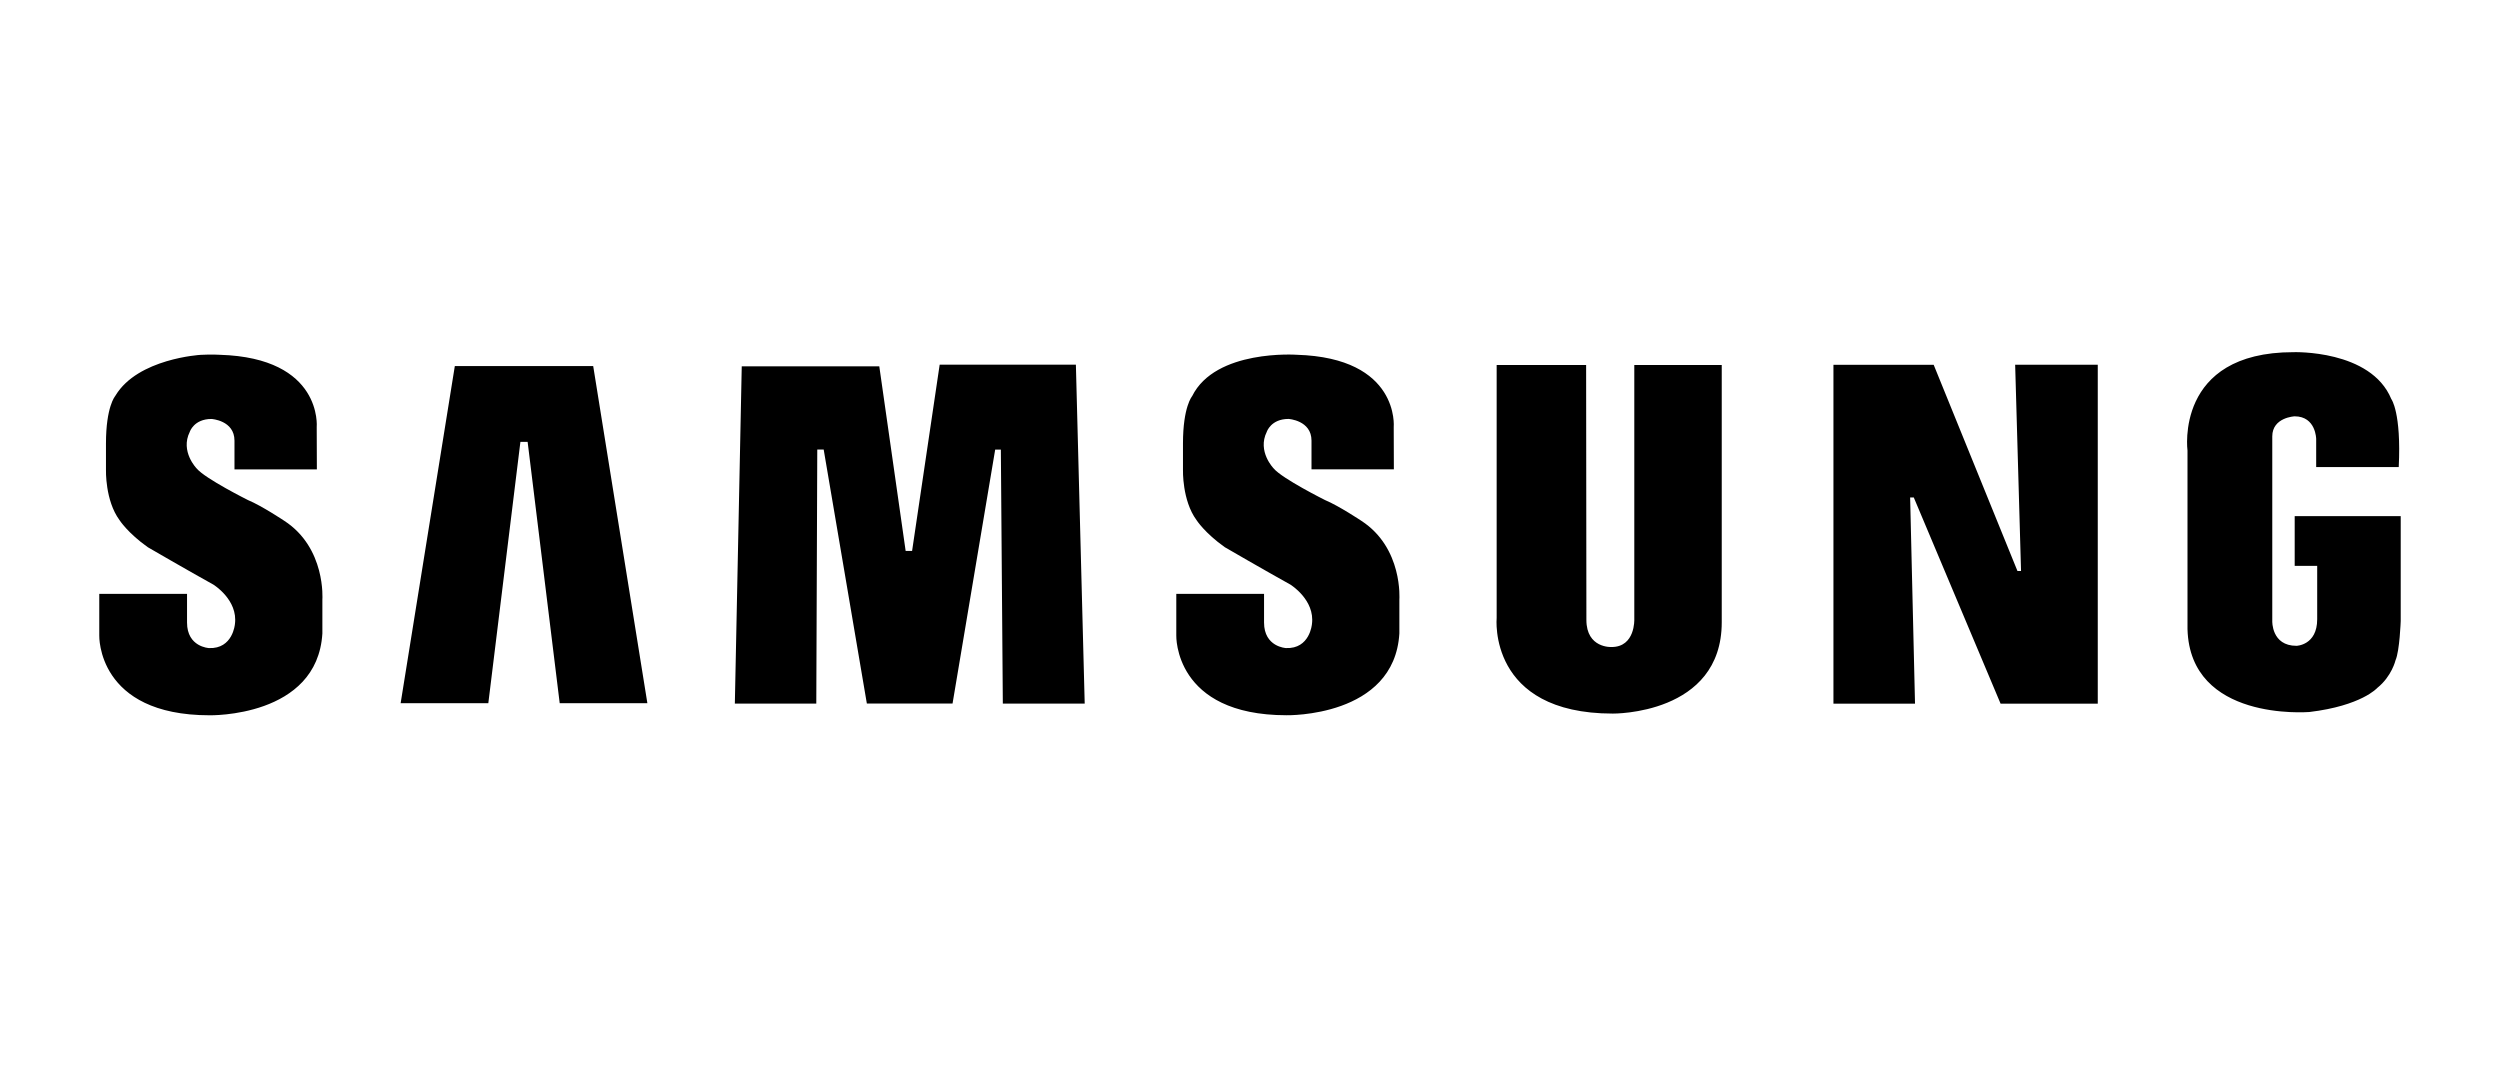 <svg width="178" height="76" viewBox="0 0 178 76" fill="none" xmlns="http://www.w3.org/2000/svg"><path fill-rule="evenodd" clip-rule="evenodd" d="M96.924 37.079C96.924 37.079 95.33 36.016 94.344 35.605C94.344 35.605 91.293 34.081 90.688 33.356C90.688 33.356 89.498 32.148 90.195 30.745C90.195 30.745 90.486 29.828 91.743 29.828C91.743 29.828 93.379 29.924 93.379 31.374V33.418H99.243L99.233 30.407C99.233 30.407 99.683 25.477 92.326 25.26C92.326 25.26 86.539 24.85 84.879 28.209C84.879 28.209 84.228 28.958 84.228 31.568V33.453C84.228 33.453 84.161 35.629 85.192 37.03C85.192 37.03 85.775 37.949 87.211 38.963C87.211 38.963 90.126 40.655 91.876 41.623C91.876 41.623 93.642 42.71 93.41 44.439C93.41 44.439 93.266 46.214 91.56 46.142C91.56 46.142 90 46.067 90 44.325V42.282H83.752V45.25C83.752 45.25 83.577 50.925 91.606 50.925C91.606 50.925 99.278 51.093 99.635 45.101V42.685C99.634 42.685 99.906 39.013 96.924 37.079V37.079ZM66.904 25.966L64.941 39.225H64.482L62.606 26.085H52.812L52.321 50.097H58.12L58.19 32.005H58.646L61.72 50.093H67.821L70.857 32.012H71.261L71.401 50.097H77.231L76.603 25.966H66.904V25.966ZM32.383 26.066L28.525 50.069H34.768L37.053 31.459H37.567L39.851 50.069H46.093L42.236 26.066H32.383V26.066ZM163.382 36.748V40.289H164.984V44.09C164.984 45.948 163.51 45.982 163.51 45.982C161.718 45.982 161.786 44.216 161.786 44.216V31.07C161.786 29.715 163.376 29.642 163.376 29.642C164.902 29.642 164.912 31.258 164.912 31.258V33.257H170.79C170.982 29.355 170.26 28.41 170.26 28.41C168.802 24.882 163.286 25.075 163.286 25.075C154.81 25.075 155.75 32.083 155.75 32.083V44.795C155.932 51.368 164.285 50.701 164.426 50.695C168.141 50.252 169.263 48.979 169.263 48.979C170.296 48.153 170.562 47.008 170.562 47.008C170.857 46.341 170.931 44.216 170.931 44.216V36.748H163.382V36.748ZM143.898 40.655H143.643L137.678 25.973H130.541V50.099H136.349L136.002 35.419H136.261L142.441 50.099H149.361V25.971H143.479L143.898 40.655V40.655ZM116.362 44.087C116.362 44.087 116.446 46.068 114.742 46.068C114.742 46.068 112.951 46.171 112.951 44.137L112.932 25.987H106.562V43.993C106.562 43.993 105.908 50.807 114.832 50.807C114.832 50.807 122.588 50.907 122.588 44.306V25.988H116.362V44.087V44.087ZM20.237 37.079C20.237 37.079 18.645 36.016 17.658 35.606C17.658 35.606 14.609 34.084 14.004 33.357C14.004 33.357 12.814 32.147 13.512 30.748C13.512 30.748 13.802 29.83 15.058 29.83C15.058 29.83 16.695 29.926 16.695 31.375V33.419H22.561L22.55 30.407C22.55 30.407 22.997 25.477 15.643 25.261C15.643 25.261 15.089 25.222 14.276 25.266C14.276 25.266 9.82 25.524 8.227 28.158C8.218 28.178 8.204 28.192 8.195 28.21C8.195 28.21 7.545 28.958 7.545 31.569V33.454C7.545 33.454 7.477 35.63 8.509 37.031C8.509 37.031 9.092 37.95 10.528 38.964C10.528 38.964 13.442 40.656 15.192 41.624C15.192 41.624 16.96 42.709 16.726 44.44C16.726 44.44 16.582 46.215 14.877 46.143C14.877 46.143 13.317 46.068 13.317 44.327V42.282H7.068V45.252C7.068 45.252 6.893 50.928 14.922 50.928C14.922 50.928 22.591 51.095 22.953 45.103V42.689C22.953 42.687 23.22 39.013 20.237 37.079V37.079Z" fill="#000"/></svg>